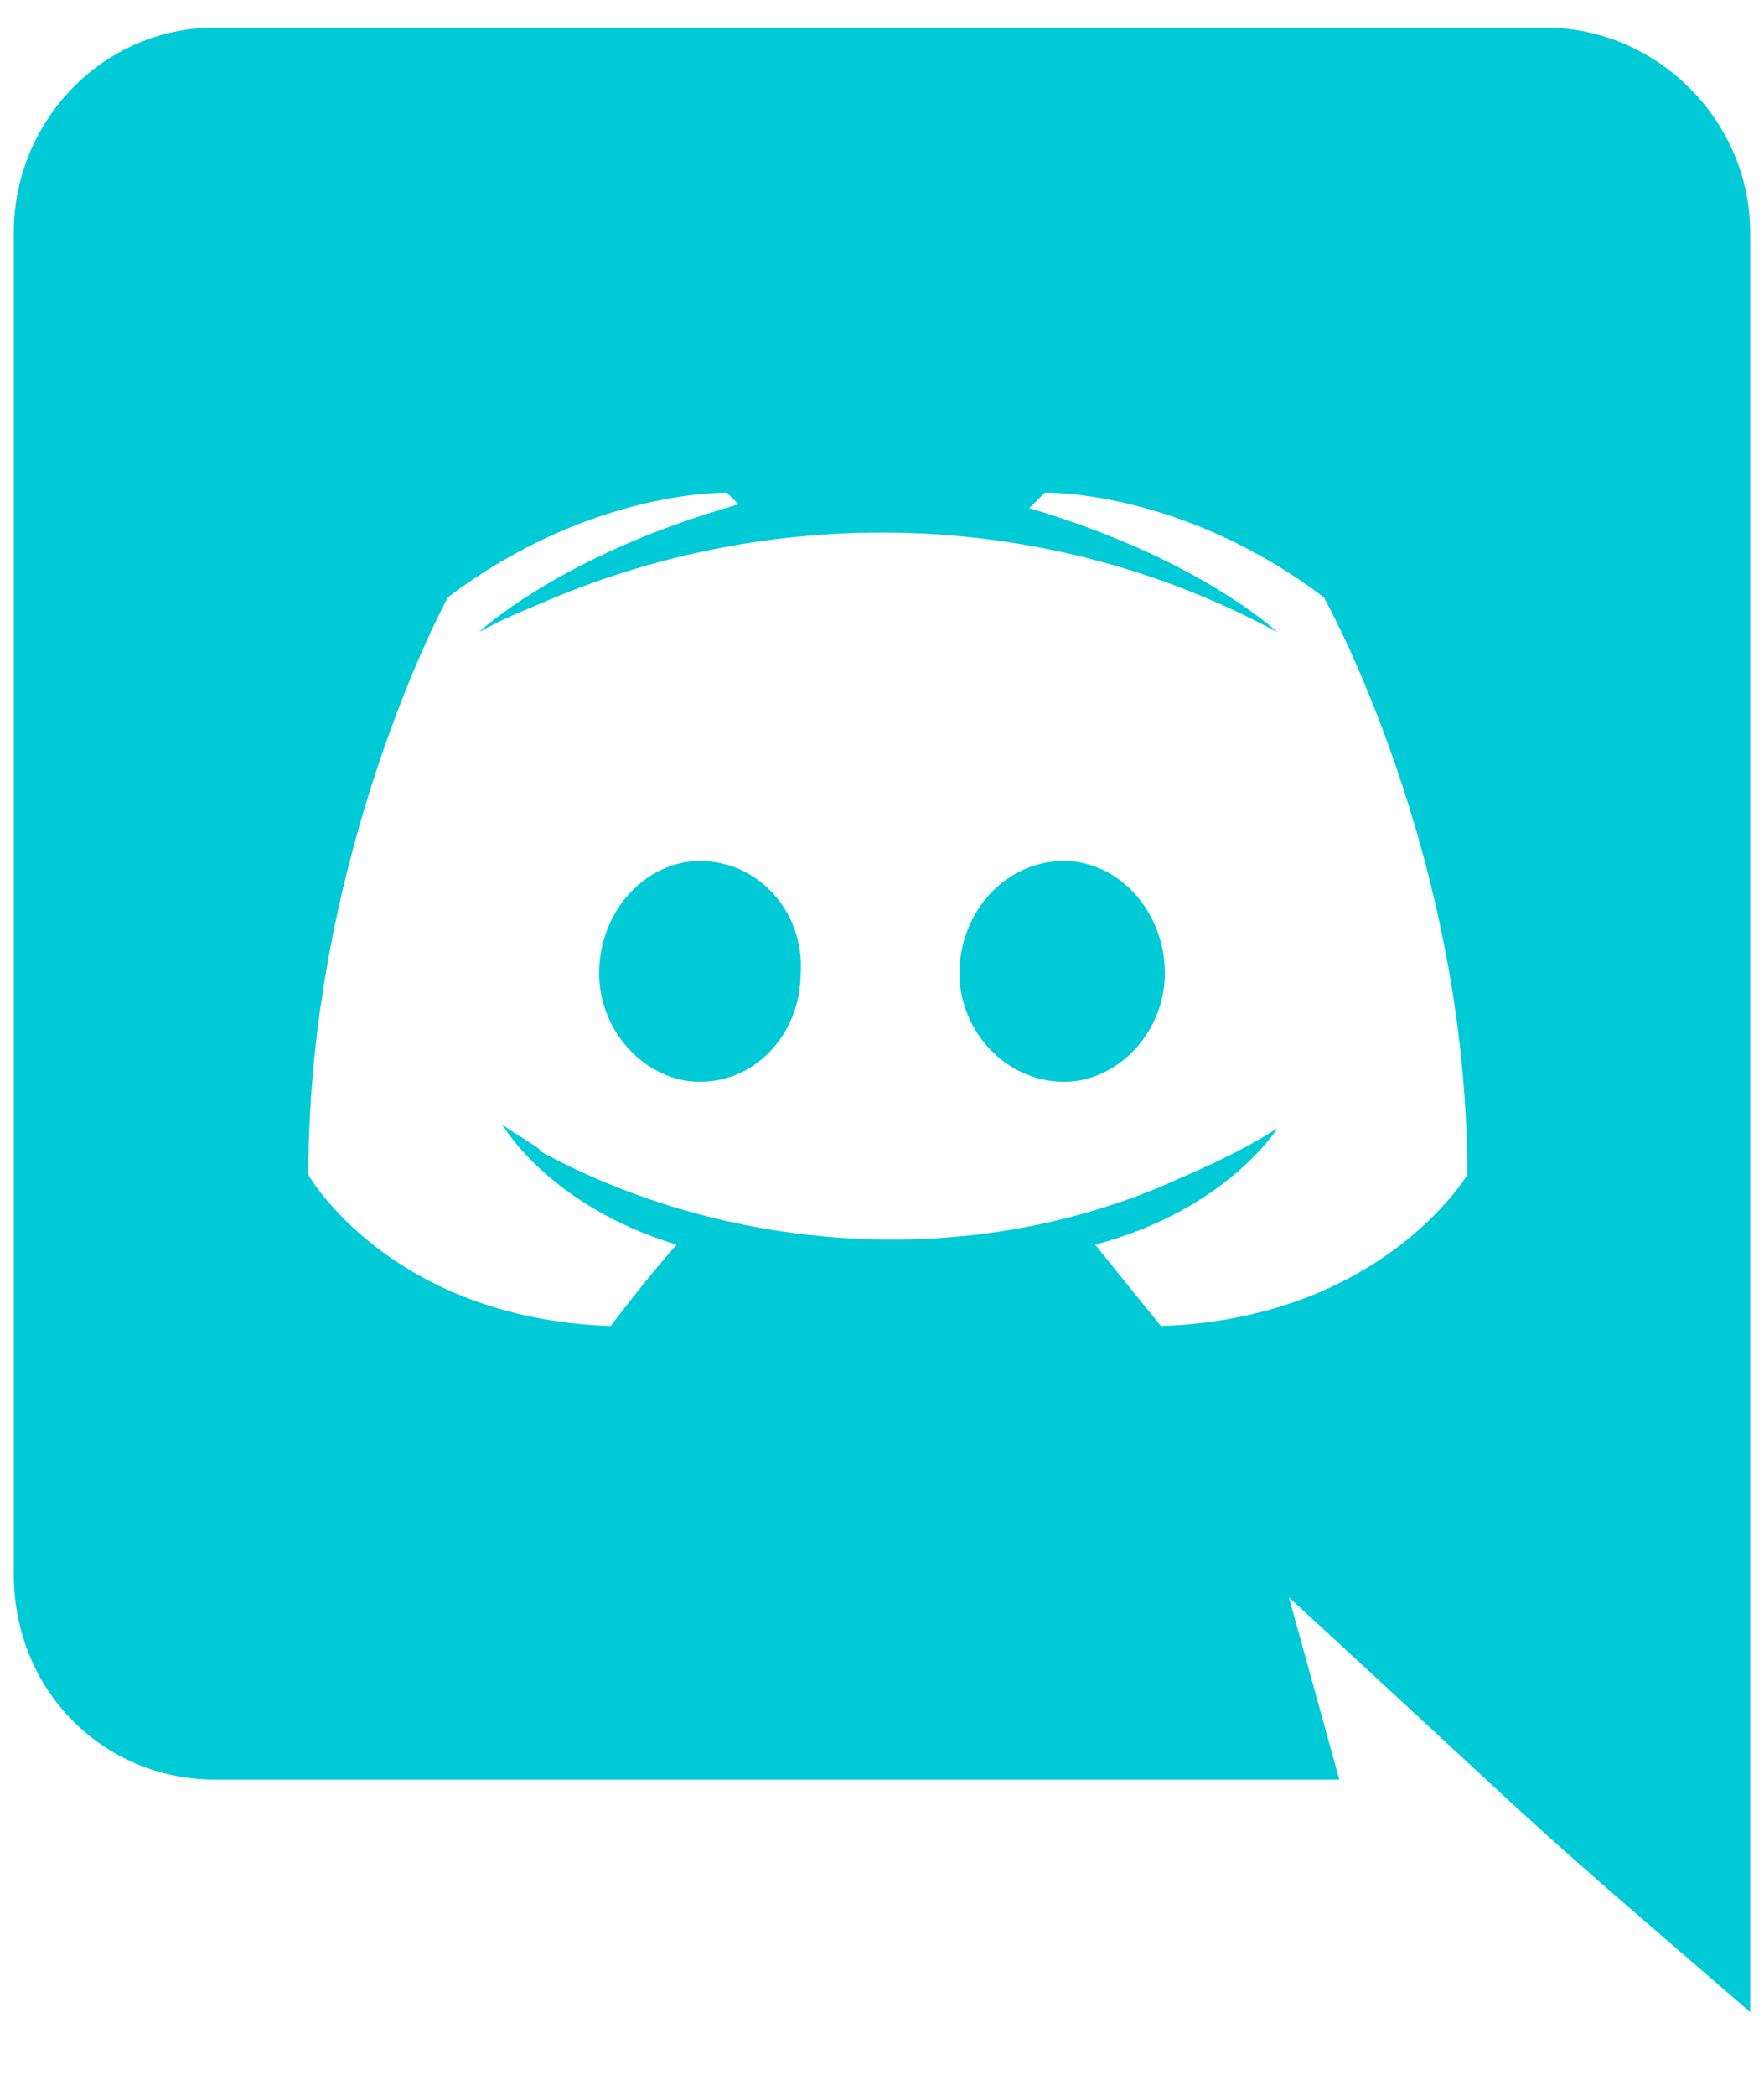 <svg width="16" height="19" viewBox="0 0 16 19" fill="none" xmlns="http://www.w3.org/2000/svg">
<path d="M10.566 8.828C10.566 8.266 10.145 7.809 9.652 7.809C9.125 7.809 8.703 8.266 8.703 8.828C8.703 9.355 9.125 9.812 9.652 9.812C10.145 9.812 10.566 9.355 10.566 8.828ZM6.348 7.809C5.855 7.809 5.434 8.266 5.434 8.828C5.434 9.355 5.855 9.812 6.348 9.812C6.875 9.812 7.262 9.355 7.262 8.828C7.297 8.266 6.875 7.809 6.348 7.809ZM15.875 2.113C15.875 1.094 15.031 0.25 14.012 0.25H1.953C0.934 0.25 0.125 1.094 0.125 2.113V14.277C0.125 15.332 0.934 16.141 1.953 16.141H12.148L11.691 14.488C14.328 16.914 13.59 16.281 15.875 18.25V2.113ZM13.309 10.656C13.309 10.656 12.535 11.957 10.531 12.027C10.531 12.027 10.215 11.641 9.934 11.289C11.129 10.973 11.586 10.234 11.586 10.234C11.199 10.48 10.848 10.621 10.531 10.762C8.598 11.57 6.453 11.289 4.906 10.445C4.906 10.41 4.695 10.305 4.555 10.199C4.555 10.199 4.977 10.938 6.137 11.289C5.855 11.605 5.539 12.027 5.539 12.027C3.535 11.957 2.797 10.656 2.797 10.656C2.797 7.738 4.062 5.418 4.062 5.418C5.363 4.434 6.594 4.469 6.594 4.469L6.699 4.574C5.082 5.031 4.344 5.734 4.344 5.734C4.344 5.734 4.52 5.629 4.871 5.488C6.945 4.574 9.441 4.574 11.586 5.734C11.586 5.734 10.883 5.066 9.336 4.609L9.477 4.469C9.477 4.469 10.707 4.434 12.008 5.418C12.008 5.418 13.309 7.738 13.309 10.656Z" fill="#00CAD6"/>
</svg>
